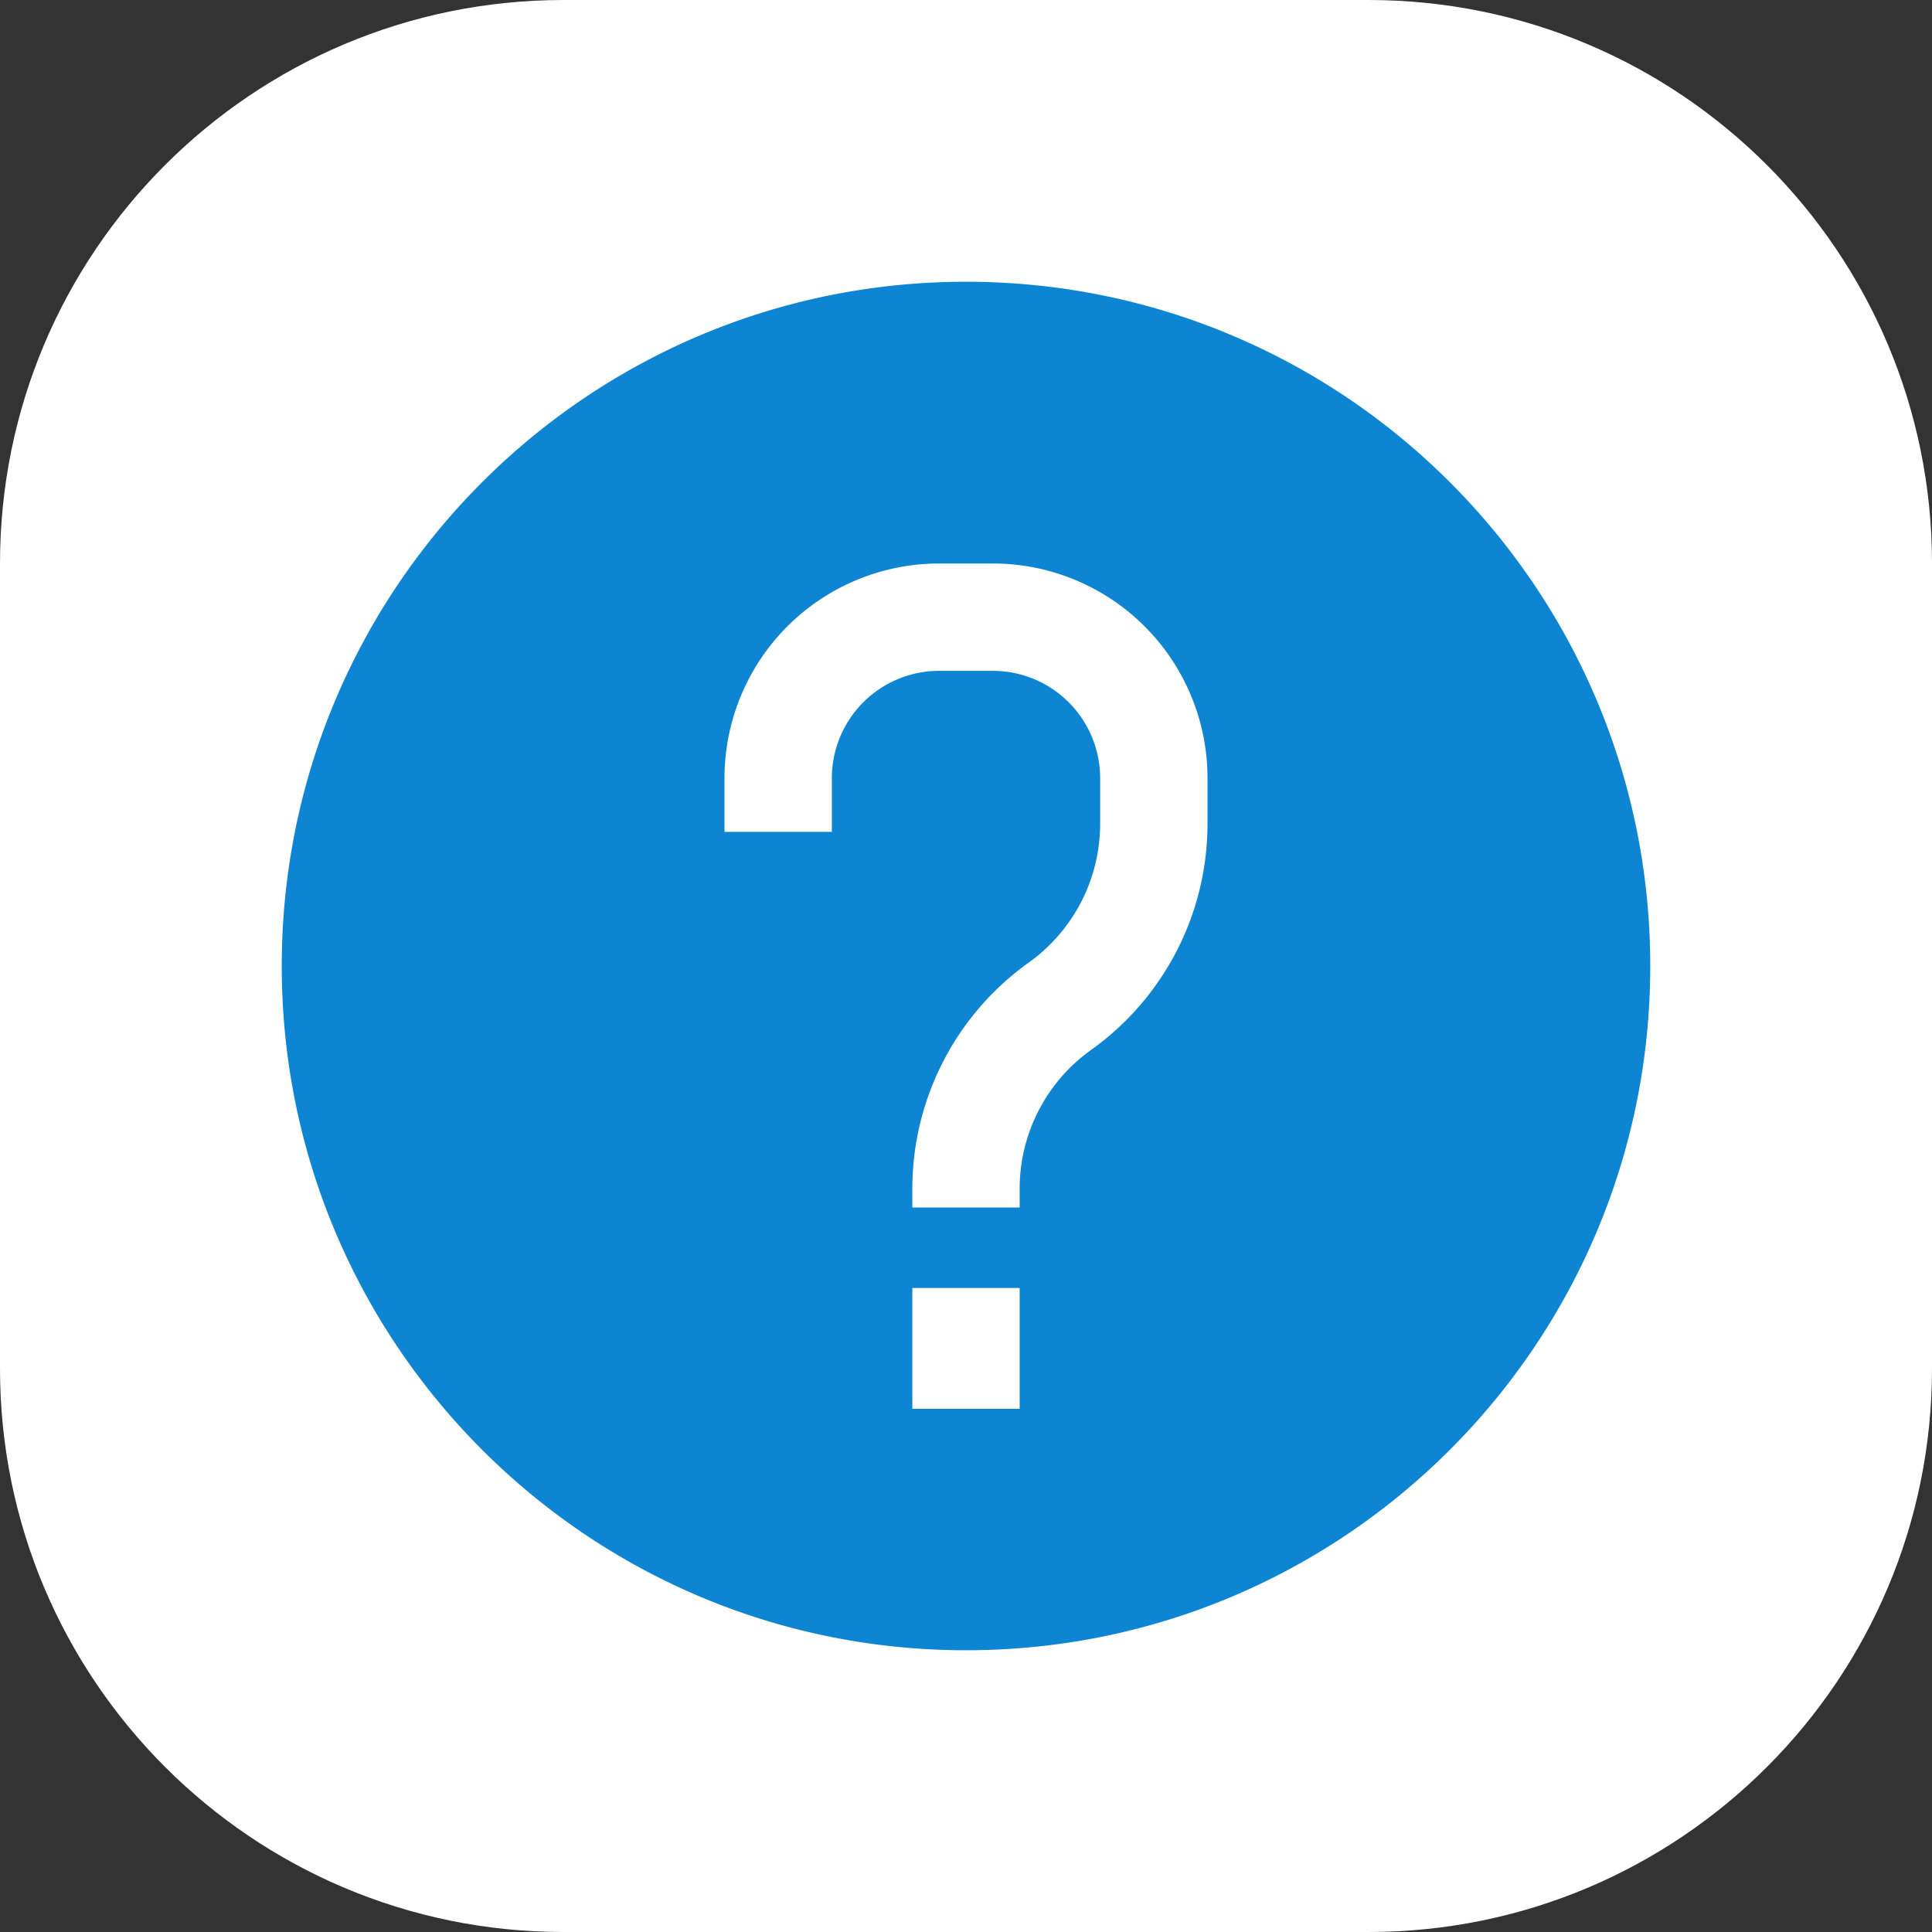 <svg xmlns="http://www.w3.org/2000/svg" width="48" height="48" viewBox="0 0 48 48">
    <rect x="0" y="0" width="48" height="48" fill="#333333" stroke="none"/>
    <g fill="none" fill-rule="evenodd">
        <path fill="#FFF" d="M14 0h20c7.732 0 14 6.268 14 14v20c0 7.732-6.268 14-14 14H14C6.268 48 0 41.732 0 34V14C0 6.268 6.268 0 14 0z"/>
        <path fill="#0E85D2" fill-rule="nonzero" d="M24 41c-9.389 0-17-7.611-17-17S14.611 7 24 7s17 7.611 17 17-7.611 17-17 17zm-1.333-9v3h2.666v-3h-2.666zm-2-11.333v-1.334a2.667 2.667 0 0 1 2.666-2.666h1.334a2.667 2.667 0 0 1 2.666 2.666v1.133a4.239 4.239 0 0 1-1.775 3.449 6.905 6.905 0 0 0-2.891 5.62V30h2.666v-.466c0-1.369.661-2.653 1.775-3.449A6.905 6.905 0 0 0 30 20.465v-1.132A5.333 5.333 0 0 0 24.667 14h-1.334A5.333 5.333 0 0 0 18 19.333v1.334h2.667z"/>
    </g>
</svg>
